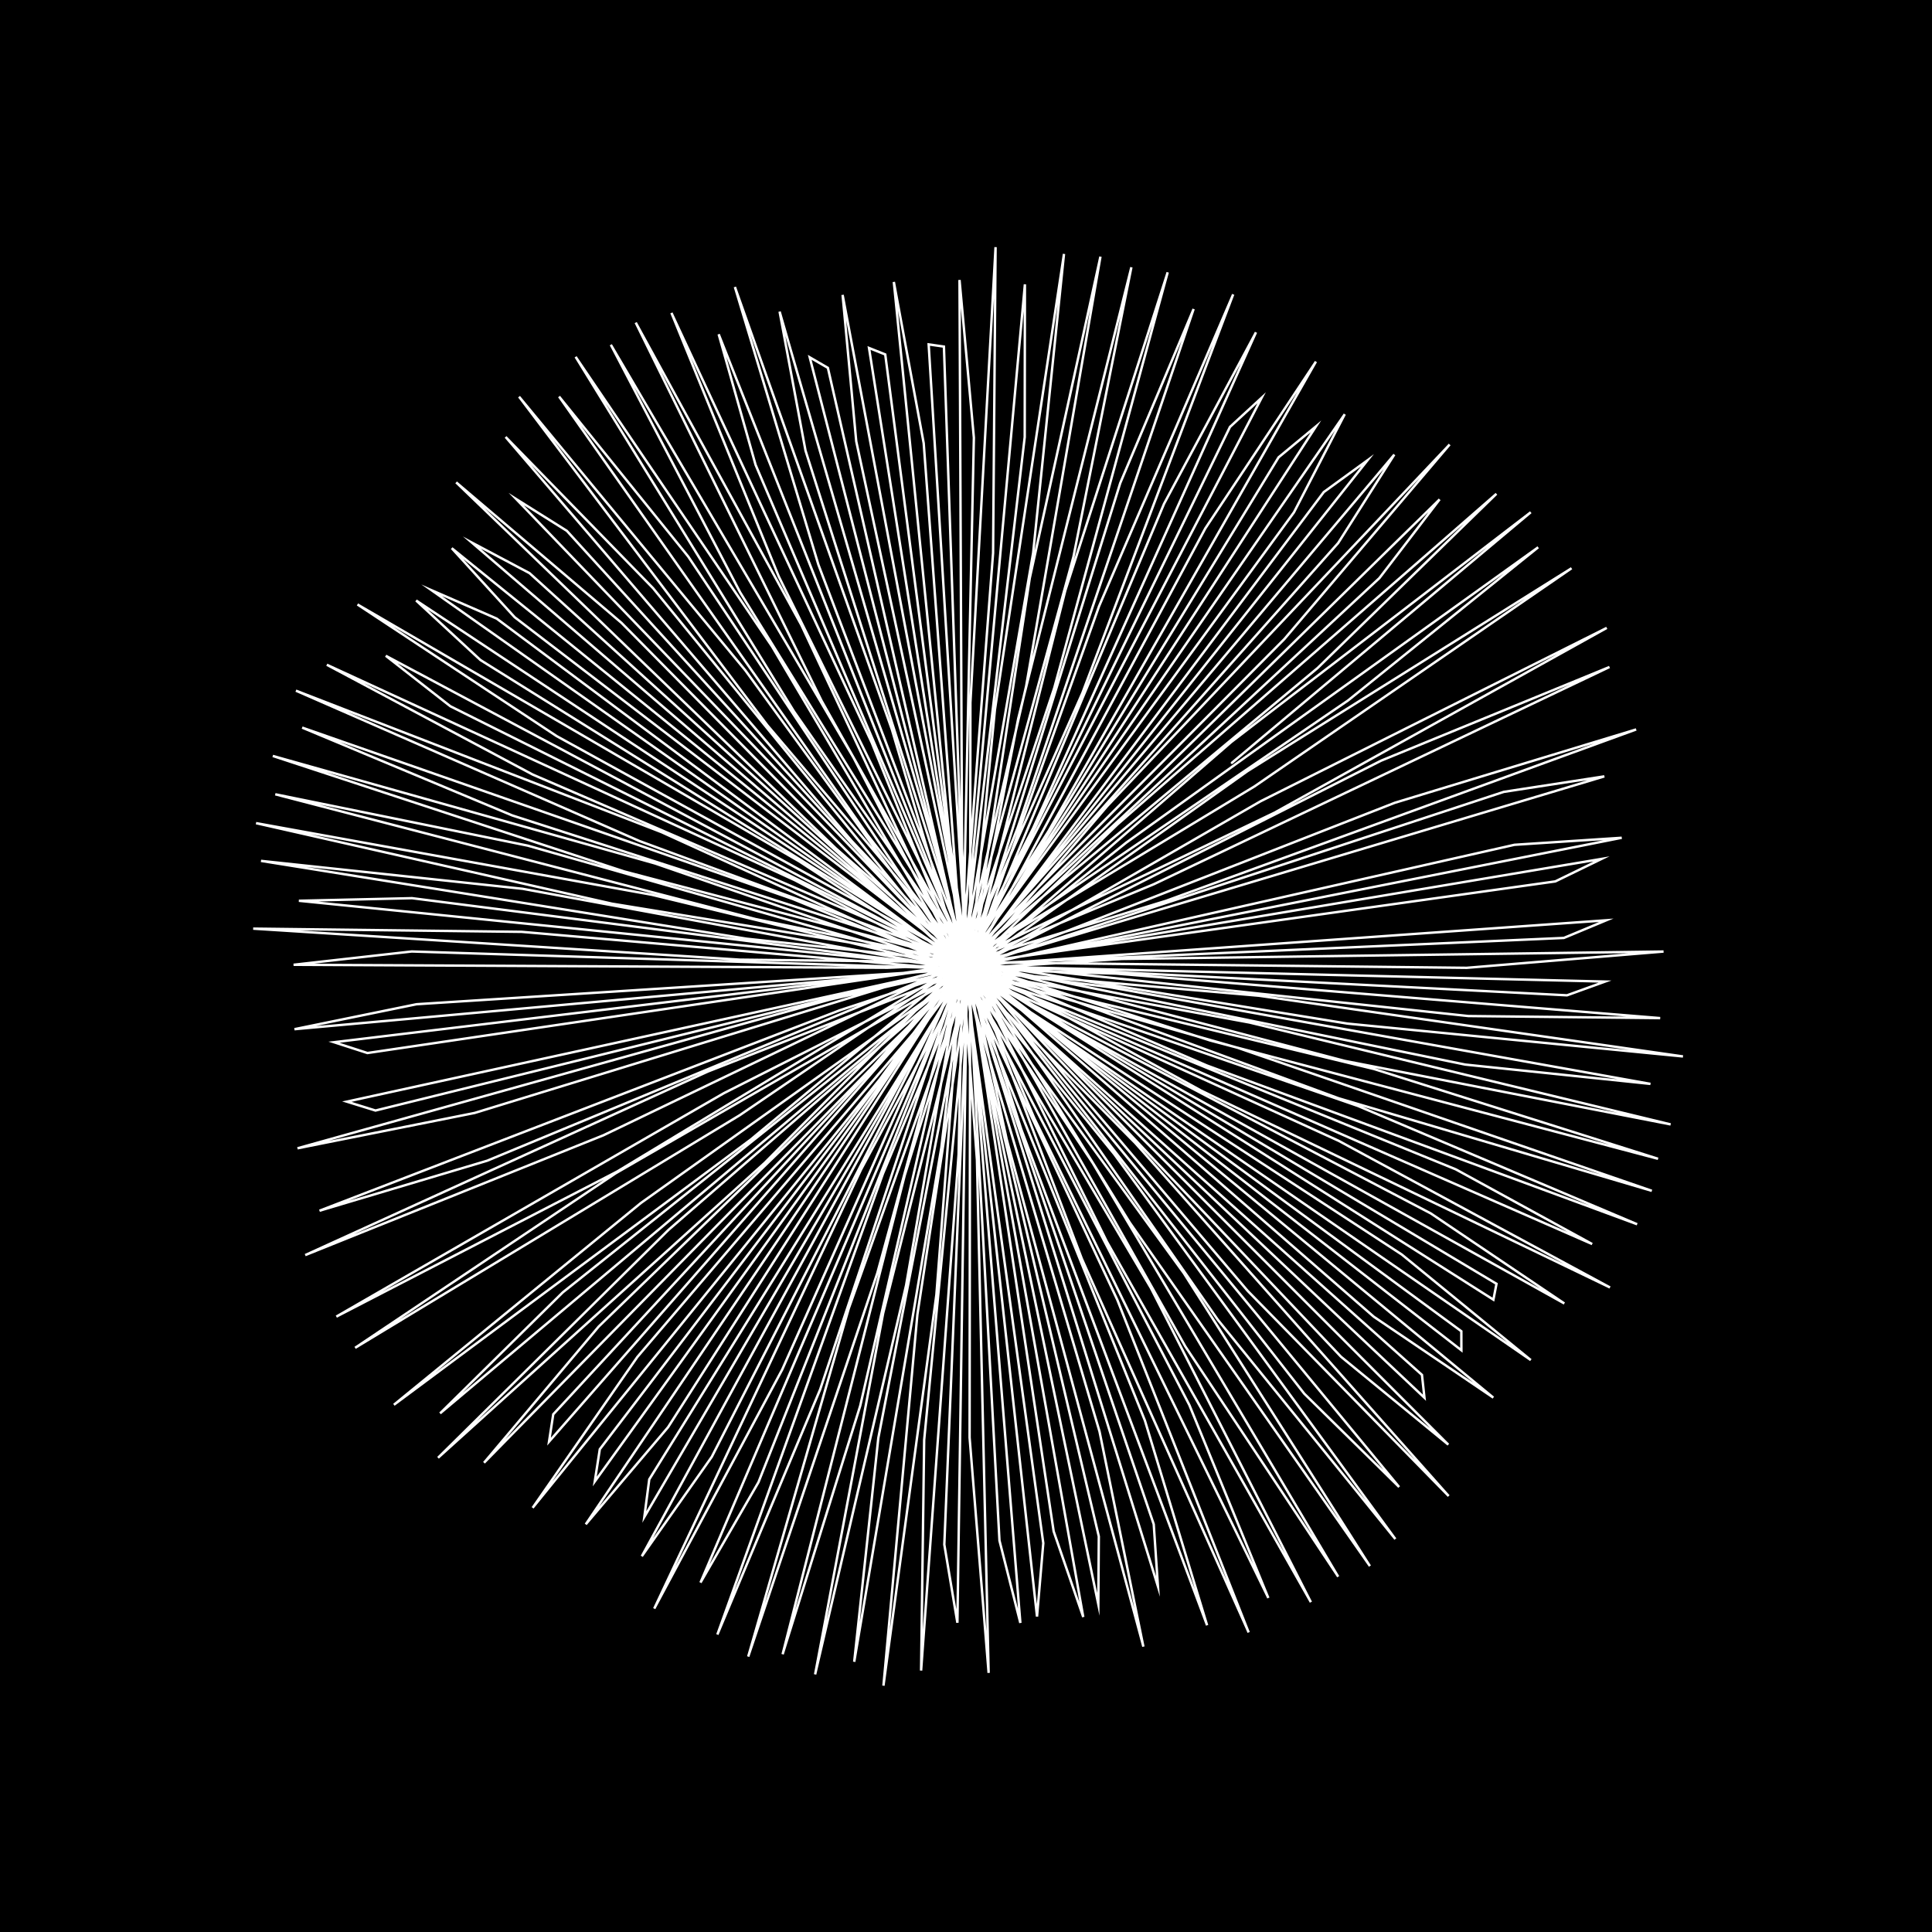 <svg version="1.1" xmlns="http://www.w3.org/2000/svg" xmlns:xlink="http://www.w3.org/1999/xlink" width="800" height="800" viewBox="0 0 800 800"><defs/><g/><g transform="scale(1,1) scale(1,1)"><g transform="scale(1,1)"><rect fill="rgb(0,0,0)" stroke="none" x="0" y="0" width="800" height="800" fill-opacity="1"/></g><path fill="none" stroke="rgb(255,255,255)" paint-order="fill stroke markers" d=" M 400 400 L 664.618 406.449 L 648.862 412.138 L 369.916 397.797 L 123.766 372.99 L 170.619 371.914 L 459.383 408.744 L 683.42 448.818 L 606.698 440.812 L 312.865 380.578 L 113.986 328.892 L 218.572 350.17 L 512.626 433.905 L 683.991 493.097 L 554.265 454.768 L 264.791 348.254 L 122.539 285.987 L 274.047 344.619 L 554.323 472.391 L 666.666 533.112 L 497.272 451.553 L 230.487 304.799 L 148.024 250.296 L 330.993 356.692 L 580.44 519.466 L 633.873 563.176 L 441.93 430.801 L 213.105 255.57 L 187.061 226.996 L 383.225 385.679 L 588.802 569.311 L 589.84 578.776 L 394.213 394.278 L 213.78 206.67 L 234.699 219.8 L 425.162 428.809 L 579.343 615.726 L 540.089 577.115 L 359.143 345.674 L 231.505 164.212 L 285.013 230.507 L 452.491 481.582 L 554.118 652.868 L 490.774 557.446 L 340.193 290.165 L 263.243 133.591 L 331.805 258.786 L 462.682 538.306 L 517.047 675.955 L 447.945 521.168 L 338.873 233.791 L 304.305 118.833 L 369.355 302.211 L 455.289 592.771 L 473.452 681.834 L 416.823 471.66 L 354.552 182.742 L 348.904 122.119 L 393.101 356.551 L 432.002 638.996 L 429.408 669.367 L 401.174 413.882 L 384.536 142.611 L 390.855 143.514 L 400.183 416.27 L 396.439 671.941 L 391.021 639.561 L 402.861 353.78 L 424.391 117.733 L 424.316 180.967 L 389.793 475.187 L 353.713 688.107 L 363.693 595.452 L 421.619 297.581 L 468.479 110.667 L 444.493 230.547 L 363.262 527.215 L 309.816 685.954 L 351.469 541.745 L 455.088 251.05 L 510.633 121.887 L 448.208 286.917 L 323.908 567.086 L 270.904 666.086 L 356.557 484.25 L 499.093 218.804 L 544.899 149.73 L 434.29 343.968 L 276.634 590.973 L 242.551 631.175 L 379.059 429.192 L 548.148 203.76 L 566.249 190.595 L 403.714 395.549 L 227.344 596.954 L 229.084 585.643 L 416.953 382.464 L 596.112 206.791 L 571.189 239.374 L 359.484 436.2 L 182.233 585.231 L 233.06 535.128 L 466.339 348.927 L 636.923 226.625 L 558.176 290.066 L 306.28 461.805 L 147.047 558.108 L 254.959 485.815 L 521.901 331.83 L 665.324 259.999 L 527.808 336.492 L 249.897 470.079 L 126.393 519.709 L 293.124 443.69 L 577.539 332.424 L 677.495 302.05 L 482.754 373.039 L 196.554 460.842 L 123.189 475.485 L 343.953 413.826 L 627.101 349.814 L 671.511 346.904 L 427.438 395.325 L 152.151 436.036 L 138.31 431.559 L 402.331 399.776 L 665.115 381.07 L 647.573 388.377 L 367.515 400.733 L 121.568 399.493 L 170.485 393.988 L 462.236 403.149 L 687.443 421.576 L 607.985 420.719 L 309.192 388.713 L 108.078 356.47 L 216.445 368.039 L 517.459 423.414 L 691.774 465.592 L 556.882 439.307 L 258.495 360.858 L 112.958 313.019 L 271.313 357.555 L 562.341 457.968 L 677.902 506.936 L 499.734 441.195 L 220.544 320.705 L 135.338 275.261 L 329.189 364.492 L 592.451 502.446 L 647.747 539.733 L 442.698 425.473 L 198.95 273.314 L 172.307 248.652 L 383.848 388.687 L 605.109 551.244 L 605.125 559.114 L 391.879 393.377 L 195.38 224.664 L 219.259 237.323 L 429.486 427.869 L 599.709 598.191 L 555.291 561.809 L 352.604 348.143 L 209.365 180.932 L 270.446 243.586 L 461.412 477.935 L 577.782 637.286 L 504.312 546.534 L 328.787 294.618 L 238.355 147.759 L 319.669 267.655 L 476.607 533.435 L 542.817 663.423 L 458.336 514.153 L 322.462 238.69 L 278.029 129.567 L 361.013 307.616 L 474.083 588.224 L 499.836 672.995 L 422.861 467.574 L 333.545 186.577 L 322.817 129.034 L 389.563 359.653 L 454.995 636.197 L 454.794 664.335 L 402.076 411.405 L 359.84 144.089 L 366.561 146.77 L 401.986 418.502 L 422.508 672.015 L 413.859 637.91 L 398.356 351.407 L 397.315 115.933 L 403.263 181.241 L 396.931 478.079 L 381.406 691.744 L 382.68 596.273 L 411.985 293.807 L 440.575 105.149 L 427.8 228.954 L 375.193 532.204 L 337.524 693.326 L 365.7 543.754 L 441.117 244.554 L 483.52 112.753 L 436.54 284.869 L 339.612 575.335 L 297.047 676.822 L 365.628 485.949 L 482.001 208.613 L 520.072 137.61 L 427.78 343.005 L 294.737 603.233 L 265.761 644.406 L 383.111 429.048 L 529.428 189.371 L 544.908 176.572 L 401.95 397.147 L 246.28 613.464 L 248.364 600.102 L 416.655 379.1 L 577.356 188.238 L 554.099 224.859 L 361.565 441.594 L 200.43 605.685 L 247.9 549.304 L 462.799 341.29 L 619.635 204.476 L 545.58 276.627 L 310.924 471.834 L 163.113 581.689 L 265.388 498.13 L 516.534 319.322 L 650.744 235.297 L 519.406 325.667 L 255.598 485.082 L 139.278 545.18 L 299.702 452.69 L 571.894 314.976 L 666.451 276.192 L 477.743 366.154 L 201.768 480.614 L 132.311 501.331 L 347.7 418.354 L 622.671 327.901 L 664.323 321.477 L 424.615 393.336 L 155.481 459.847 L 143.62 456.166 L 404.598 399.11 L 663.158 355.658 L 644.018 364.974 L 365.423 404.106 L 121.933 426.168 L 172.47 415.83 L 464.539 397.088 L 688.83 394.013 L 607.327 400.755 L 306.303 397.375 L 104.845 384.527 L 216.067 385.857 L 521.29 412.306 L 696.88 437.449 L 557.964 423.849 L 253.397 374.198 L 106.021 340.842 L 269.889 370.502 L 568.988 442.667 L 686.561 479.828 L 501.12 430.843 L 212.116 337.65 L 125.13 301.286 L 328.23 372.233 L 602.835 484.212 L 659.271 515.128 L 442.847 420.29 L 186.5 292.454 L 159.751 271.548 L 384.875 391.433 L 619.67 531.595 L 618.385 538.165 L 389.337 392.884 L 178.735 244.42 L 205.657 256.148 L 433.842 426.35 L 618.346 578.721 L 568.851 545.22 L 346.18 351.382 L 188.894 199.742 L 257.326 257.894 L 470.1 473.308 L 599.866 619.48 L 516.598 534.482 L 317.701 300.268 L 214.934 164.261 L 308.599 277.543 L 490.161 527.145 L 567.254 648.477 L 467.83 506.272 L 306.442 245.229 L 252.937 142.762 L 353.418 313.706 L 492.502 581.825 L 525.198 661.682 L 428.278 463.004 L 312.864 192.466 L 297.588 138.401 L 386.55 363.015 L 477.739 631.165 L 479.484 656.91 L 402.518 408.902 L 335.292 147.958 L 342.807 152.325 L 404.214 420.517 L 448.554 669.57 L 436.298 634.086 L 393.424 349.496 L 370.119 116.748 L 382.485 183.533 L 404.529 480.271 L 409.37 692.703 L 401.49 595.258 L 401.825 290.963 L 412.242 102.338 L 411.212 228.993 L 387.745 536.049 L 365.818 698.001 L 379.868 544.35 L 426.404 239.392 L 455.67 106.273 L 424.927 284.005 L 356.204 582.085 L 324.063 684.984 L 374.621 486.698 L 463.859 200.056 L 494.251 127.955 L 421.408 342.758 L 314.066 613.755 L 290.061 655.308 L 386.935 428.413 L 509.3 176.788 L 522.406 164.718 L 400.538 399.025 L 266.806 628.134 L 268.845 612.572 L 415.855 375.651 L 556.833 171.521 L 535.801 212.142 L 364.322 446.904 L 220.559 624.339 L 263.919 561.881 L 458.389 333.881 L 600.267 184.061 L 531.867 264.586 L 316.646 481.524 L 181.385 603.633 L 276.836 509.242 L 509.87 307.233 L 633.857 212.112 L 510.114 315.862" stroke-opacity="1" stroke-linecap="round" stroke-miterlimit="10"/></g></svg>
